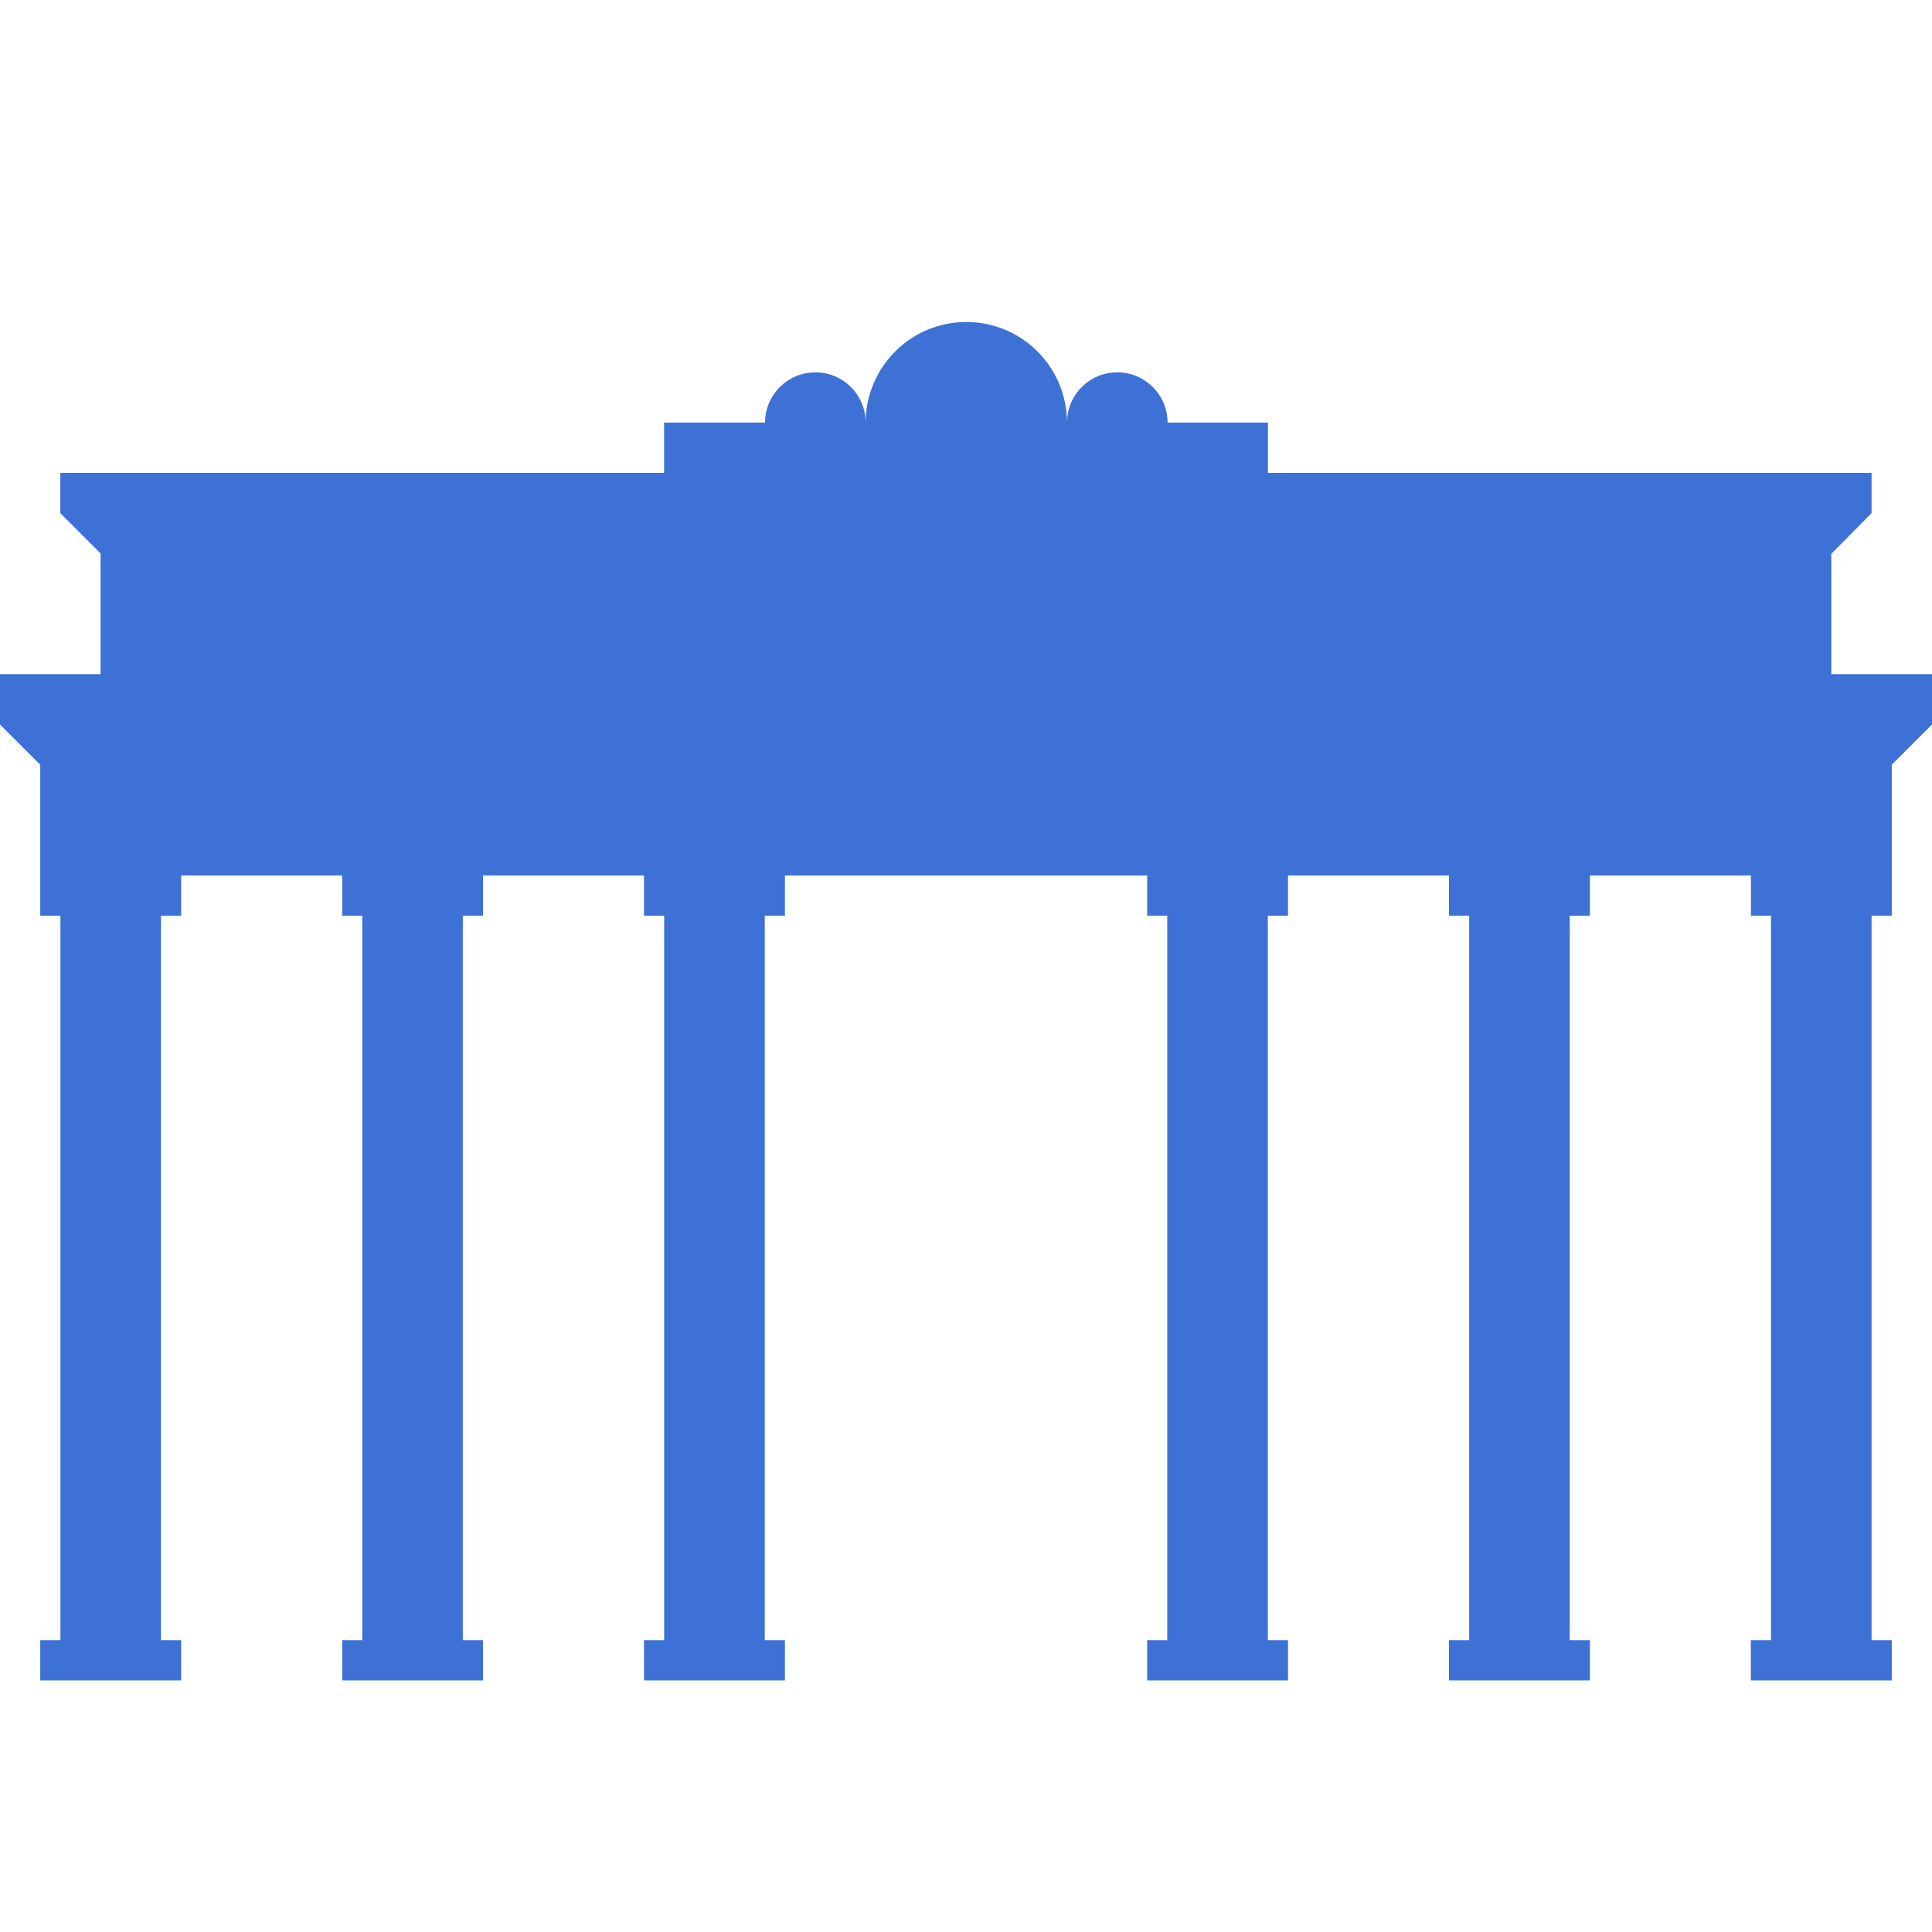 <svg viewBox="0 0 18 18" fill="rgb(61, 113, 213)" xmlns="http://www.w3.org/2000/svg" width="68" height="68"><path d="M18 6.281H17.062V5.156H17.066L17.437 4.781V4.406H11.813V3.937H10.878C10.878 3.679 10.668 3.469 10.409 3.469C10.15 3.469 9.941 3.679 9.941 3.937C9.94 3.42 9.521 3 9.003 3C8.485 3 8.066 3.42 8.065 3.937C8.065 3.679 7.855 3.469 7.597 3.469C7.338 3.469 7.128 3.679 7.128 3.937H6.187V4.406H0.562V4.781L0.937 5.156V6.281H0V6.75L0.375 7.125V8.531H0.563V15.281H0.375V15.656H1.688V15.281H1.5V8.531H1.688V8.156H3.188V8.531H3.375V15.281H3.188V15.656H4.5V15.281H4.312V8.531H4.5V8.156H6V8.531H6.188V15.281H6V15.656H7.313V15.281H7.125V8.531H7.313V8.156H10.688V8.531H10.875V15.281H10.688V15.656H12V15.281H11.812V8.531H12V8.156H13.5V8.531H13.688V15.281H13.5V15.656H14.813V15.281H14.625V8.531H14.813V8.156H16.313V8.531H16.5V15.281H16.312V15.656H17.625V15.281H17.437V8.531H17.625V7.125L18 6.75V6.281Z" fill="rgb(61, 113, 213)"></path></svg>